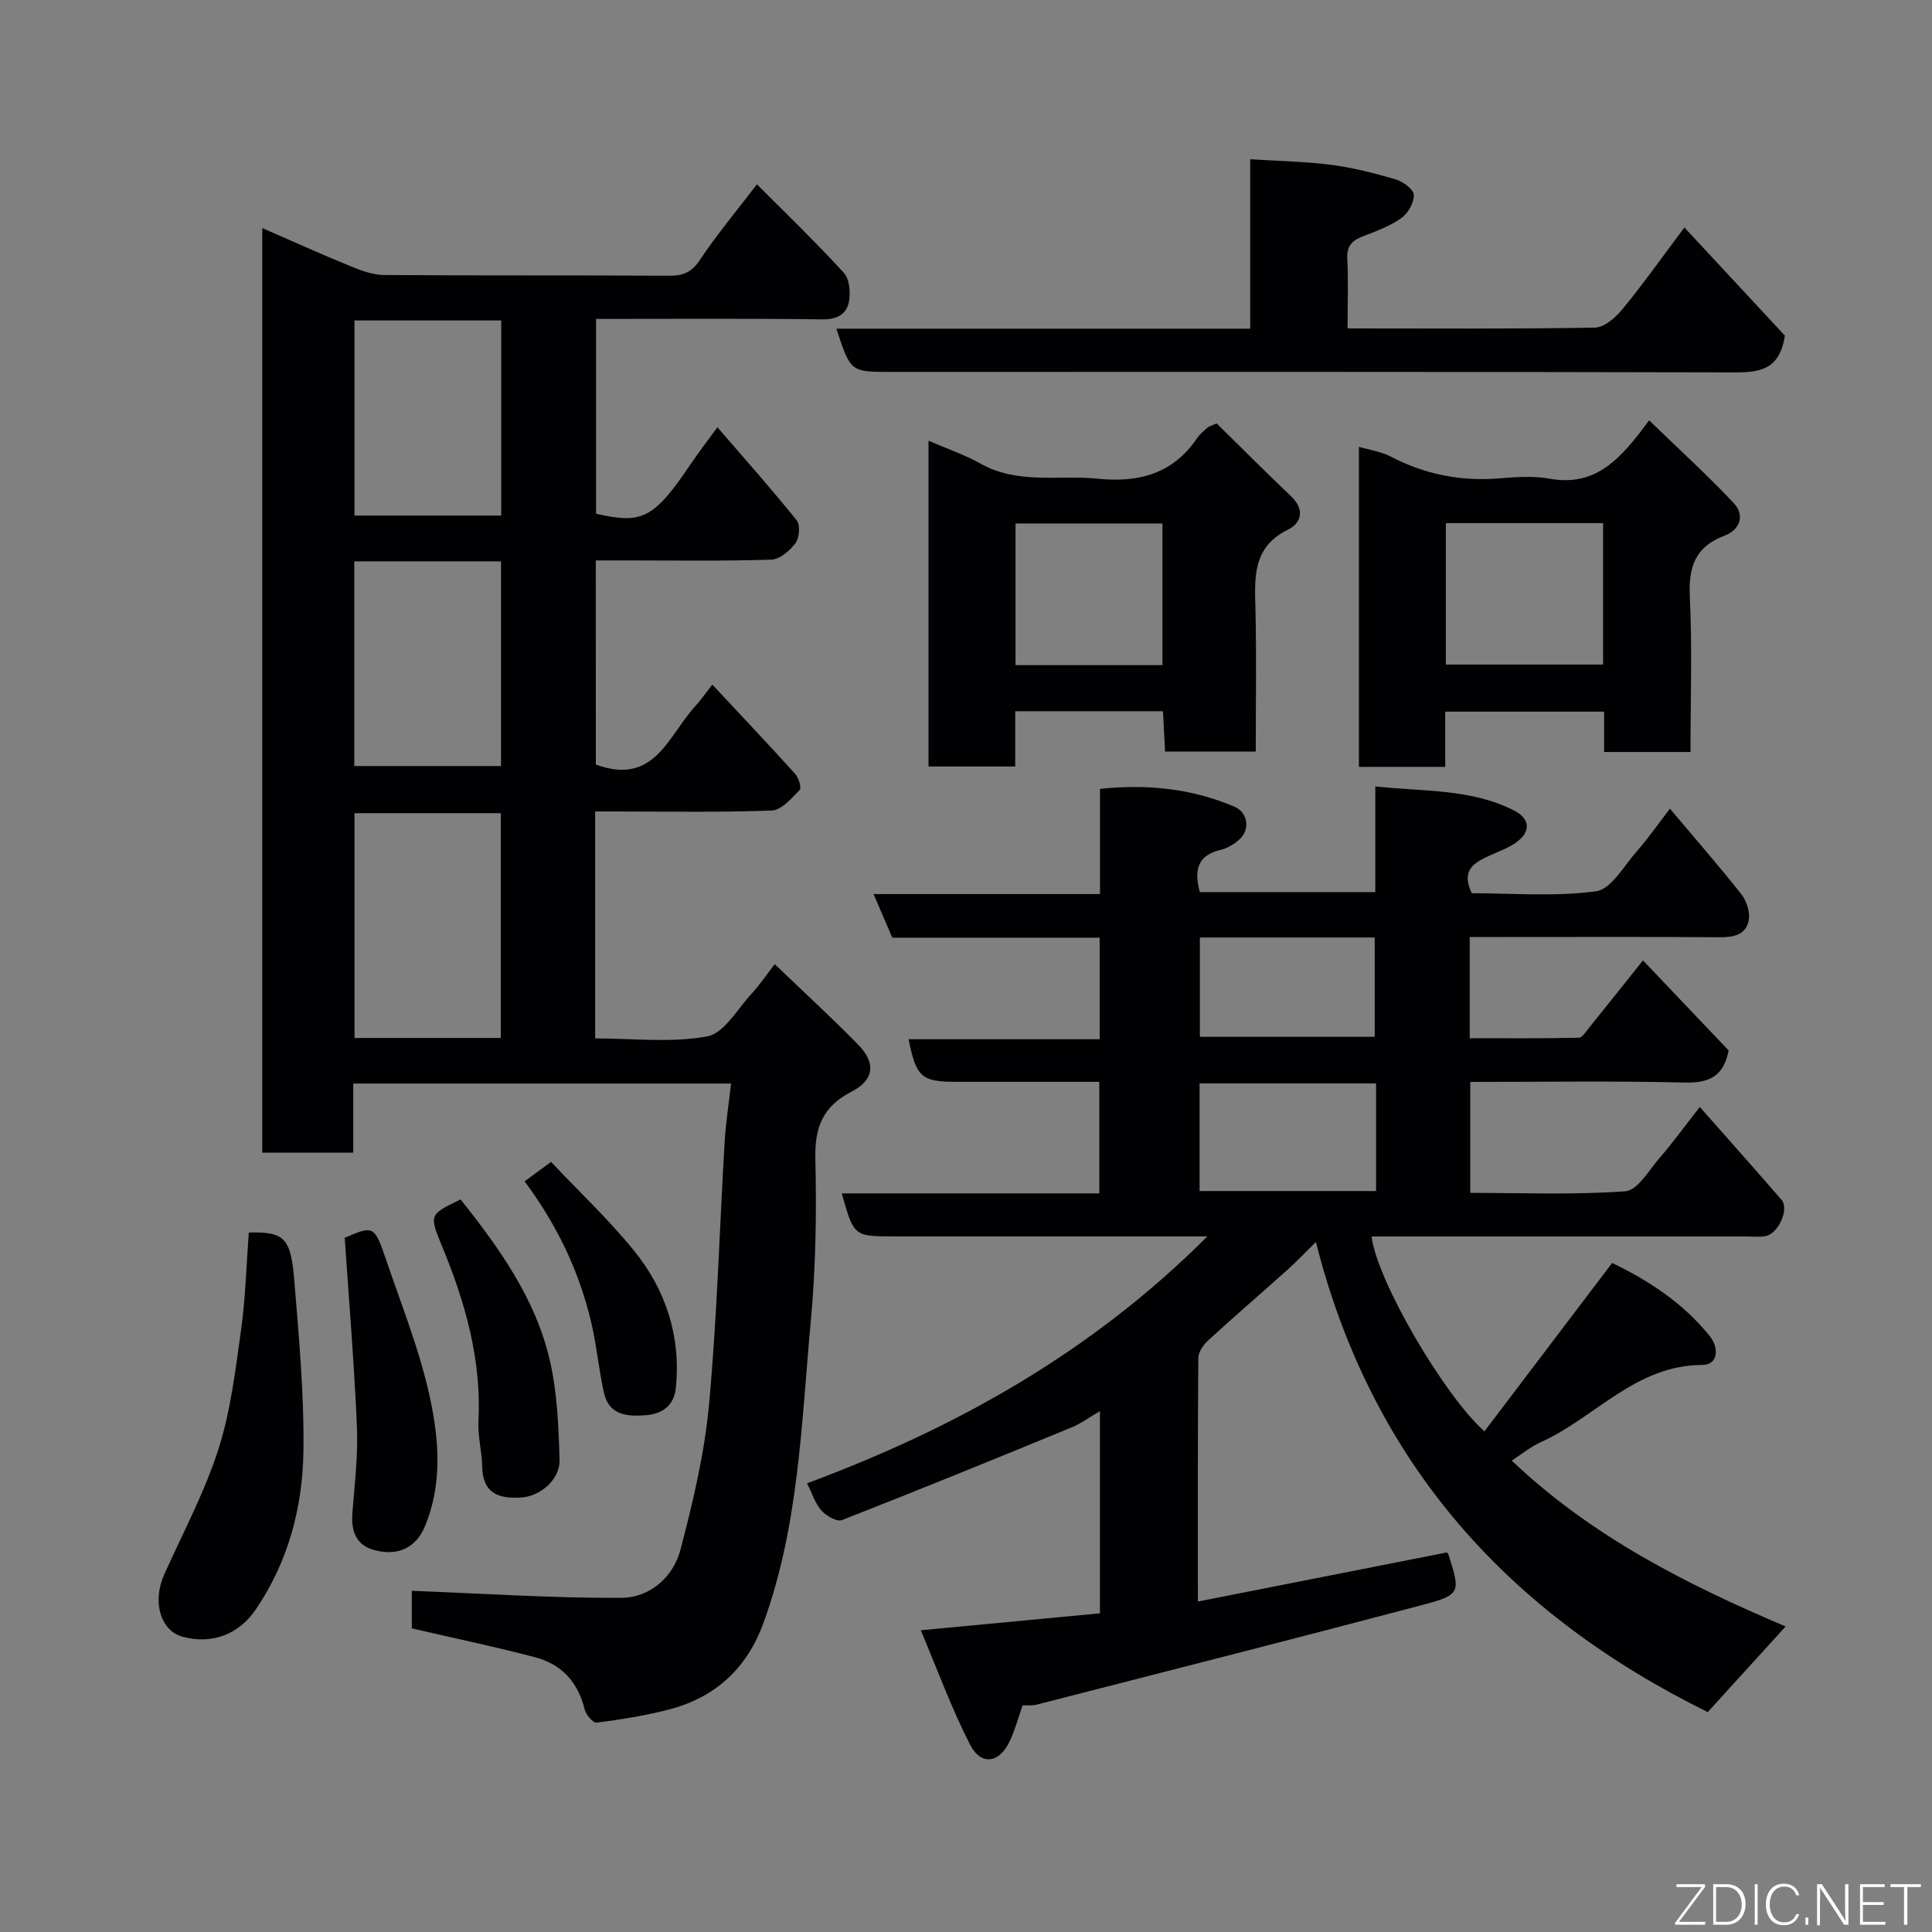 <svg enable-background="new 0 0 400 400" viewBox="0 0 400 400" xmlns="http://www.w3.org/2000/svg"><rect x="0" y="0" width="400" height="400" fill="#808080" stroke="none"/><g fill="#010103"><path d="m345.74 167.43c5.3 6.29 10.18 11.87 14.76 17.68 1.08 1.37 1.84 3.64 1.57 5.31-.51 3.14-3.13 3.65-6.09 3.63-14.5-.11-29-.05-43.5-.05-2.64 0-5.27 0-8.19 0v20.95c7.42 0 15.01.07 22.58-.1.78-.02 1.58-1.4 2.27-2.24 3.4-4.2 6.76-8.44 11.02-13.77 6.18 6.5 12 12.62 17.73 18.64-.99 5.27-3.93 6.78-9.09 6.65-14.65-.36-29.32-.13-44.4-.13v22.97c10.61 0 21.4.45 32.11-.33 2.53-.18 4.89-4.37 7.1-6.91 2.45-2.81 4.64-5.85 8.32-10.54 5.88 6.66 11.44 12.9 16.91 19.21 1.66 1.92-.65 7.07-3.38 7.54-1.3.22-2.66.06-3.99.06-25.83 0-51.66 0-77.5 0 1.14 9.26 15.09 32.99 23.36 40.35 8.74-11.52 17.43-22.98 26.45-34.87 7.35 3.54 14.63 8.2 20.2 15.13 1.91 2.38 1.85 5.98-1.58 5.99-13.82.05-22.18 10.95-33.43 16-2.05.92-3.83 2.41-5.98 3.8 16.49 15.68 36.21 25.66 56.71 34.34-5.6 6.16-10.92 12-16.13 17.73-41-20.22-69.45-51.2-81.13-97.33-2.25 2.21-3.9 3.97-5.69 5.58-5.52 4.95-11.14 9.78-16.61 14.79-.99.91-2.03 2.41-2.04 3.65-.14 16.47-.09 32.93-.09 50.42 17.46-3.44 34.32-6.76 51.48-10.15-.11-.09.28.06.36.31 2.59 8.13 2.67 8.44-5.87 10.69-26.42 6.98-52.9 13.71-79.37 20.5-.94.24-1.97.12-2.89.16-.9 2.56-1.57 5.06-2.65 7.37-2.16 4.62-5.97 5.19-8.26.7-3.87-7.6-6.81-15.67-10.17-23.63 12.97-1.23 24.91-2.36 37.09-3.51 0-13.94 0-27.56 0-41.86-2.09 1.21-3.88 2.55-5.89 3.38-15.8 6.5-31.62 12.96-47.53 19.18-1.04.41-3.25-.88-4.25-1.99-1.27-1.41-1.86-3.43-2.97-5.63 30.75-11.41 58.89-27.09 82.89-51.12-2.21 0-3.78 0-5.35 0-19.83 0-39.66 0-59.5 0-8.35 0-8.35 0-10.85-8.9h53.32c0-7.67 0-15.05 0-23.1-9.84 0-19.78 0-29.71 0-7.09 0-8.2-.96-9.78-8.82h39.56c0-7.21 0-13.93 0-21.02-14.38 0-28.65 0-42.93 0-1.32-3.07-2.51-5.83-3.88-9.03h46.88c0-7.33 0-14.4 0-21.78 9.96-1.04 19.1-.04 27.85 3.69 2.81 1.2 3.29 4.78.98 6.81-1.08.95-2.45 1.8-3.83 2.12-4.91 1.14-5.53 4.31-4.33 8.75h36.33c0-6.93 0-13.99 0-21.88 10.08 1.1 19.76.45 28.65 4.94 3.47 1.75 3.64 4.47.41 6.74-1.56 1.09-3.44 1.74-5.19 2.55-3.11 1.44-6.27 2.83-3.91 7.88 8.25 0 17.13.76 25.75-.4 3.14-.42 5.79-5.29 8.45-8.31 2.26-2.53 4.21-5.37 6.84-8.79zm-60.84 56.88c-12.49 0-24.52 0-36.54 0v22.28h36.54c0-7.53 0-14.67 0-22.28zm-36.48-30.21v20.56h36.2c0-7.05 0-13.76 0-20.56-12.19 0-23.99 0-36.2 0z"/><path d="m123.36 158.29c12.16 4.5 15-6.01 20.57-12.06 1.2-1.31 2.21-2.79 3.55-4.49 5.91 6.33 11.6 12.34 17.15 18.49.73.81 1.36 2.91.94 3.33-1.69 1.71-3.76 4.17-5.77 4.25-10.82.41-21.66.2-32.49.2-1.28 0-2.57 0-4.09 0v46.98c7.77 0 15.71.96 23.21-.42 3.53-.65 6.29-5.75 9.27-8.94 1.55-1.67 2.83-3.59 4.7-6.01 5.97 5.73 11.76 11.04 17.25 16.64 3.73 3.81 3.39 7.32-1.37 9.77-5.97 3.08-7.63 7.42-7.47 13.92.27 11.25.08 22.58-.96 33.78-1.94 20.97-2.45 42.2-9.81 62.35-3.46 9.46-10.05 15.43-19.7 17.9-4.85 1.24-9.84 2.03-14.81 2.68-.72.09-2.21-1.62-2.47-2.7-1.34-5.66-4.79-9.4-10.25-10.84-8.33-2.19-16.77-3.95-25.55-5.98 0-2.52 0-5.61 0-7.78 14.51.55 28.95 1.52 43.38 1.46 5.86-.03 10.73-4.25 12.23-9.93 2.61-9.89 4.99-19.98 5.93-30.13 1.67-18.07 2.16-36.25 3.23-54.38.23-3.9.85-7.78 1.33-12.04-26.4 0-52.12 0-78.22 0v14.31c-6.41 0-12.47 0-18.84 0 0-63.56 0-127.14 0-191.43 6.16 2.68 12.16 5.4 18.26 7.89 2.21.91 4.63 1.81 6.96 1.83 19.66.14 39.33.02 58.99.15 2.93.02 4.69-.71 6.41-3.29 3.53-5.29 7.64-10.2 11.8-15.64 6 6.03 12.19 11.99 17.99 18.32 1.17 1.28 1.41 4.05 1.06 5.94-.48 2.6-2.4 3.74-5.47 3.7-15.49-.2-30.99-.09-46.89-.09v40.33c9.59 2.23 12.01.95 19.59-10.28 1.63-2.41 3.42-4.72 5.53-7.62 5.78 6.7 11.27 12.85 16.42 19.27.77.96.56 3.63-.25 4.72-1.17 1.57-3.28 3.37-5.04 3.42-10.15.32-20.32.16-30.49.16-1.82 0-3.64 0-5.82 0 .01 14.26.01 28.31.01 42.26zm-19.68 56.61c0-15.82 0-31.19 0-46.54-10.36 0-20.4 0-30.28 0v46.54zm-30.33-98.68v42.38h30.38c0-14.32 0-28.24 0-42.38-10.18 0-20.1 0-30.38 0zm30.42-49.87c-10.43 0-20.47 0-30.38 0v40.39h30.38c0-13.51 0-26.77 0-40.39z"/><path d="m251.89 87.66c5.12 5.03 10.19 10.12 15.39 15.07 2.85 2.71 2.27 5.49-.63 6.93-7.42 3.67-6.88 10-6.72 16.61.23 9.65.06 19.31.06 29.34-6.26 0-12.31 0-18.77 0-.14-2.66-.28-5.4-.44-8.36-10.17 0-20.11 0-30.59 0v11.44c-6.26 0-11.98 0-17.95 0 0-22.44 0-44.71 0-67.44 3.72 1.61 7.45 2.88 10.83 4.77 7.73 4.31 16.12 2.28 24.23 3.09 8.61.87 15.62-1.07 20.62-8.5.55-.81 1.39-1.44 2.13-2.11.23-.21.58-.28 1.84-.84zm-41.64 50.05h30.42c0-10 0-19.71 0-29.33-10.38 0-20.42 0-30.42 0z"/><path d="m299.22 158.77c-6.32 0-11.92 0-17.87 0 0-21.96 0-43.88 0-66.26 2.15.64 4.56.96 6.58 2.02 7.05 3.68 14.45 5.15 22.37 4.52 3.48-.28 7.09-.57 10.48.05 9.72 1.77 14.87-4.22 20.65-12.07 5.94 5.75 11.94 11.21 17.5 17.1 2.4 2.55 1.32 5.57-1.88 6.77-6.07 2.29-7.49 6.46-7.19 12.61.51 10.61.14 21.26.14 32.18-6.1 0-11.82 0-17.89 0 0-2.8 0-5.4 0-8.35-11.07 0-21.79 0-32.89 0zm32.68-50.46c-11.15 0-21.86 0-32.55 0v29.28h32.55c0-9.87 0-19.34 0-29.28z"/><path d="m279 68c17.56 0 34.38.13 51.19-.17 1.95-.03 4.29-2.07 5.7-3.79 4.25-5.17 8.13-10.65 12.85-16.94 7.44 8.01 14.45 15.55 20.8 22.39-1.06 6.99-5.1 7.62-10.31 7.61-58.31-.15-116.63-.1-174.96-.1-8.16 0-8.16 0-11.11-8.95h85.68c0-11.74 0-23.01 0-35.08 5.9.38 11.43.46 16.87 1.17 4.49.59 8.95 1.73 13.3 3.02 1.5.45 3.68 2.06 3.71 3.2.05 1.61-1.21 3.82-2.6 4.8-2.35 1.66-5.18 2.71-7.91 3.75-2.24.86-3.4 1.98-3.27 4.62.23 4.62.06 9.26.06 14.47z"/><path d="m51.51 255.18c7.25-.18 8.69 1 9.41 9.79.97 11.81 2.06 23.67 1.9 35.5-.16 11.65-3.15 22.87-9.86 32.75-3.52 5.19-9.12 7.28-15.15 5.65-4.58-1.23-6.33-7.24-3.83-12.83 3.85-8.61 8.36-17.02 11.23-25.96 2.56-7.98 3.54-16.52 4.72-24.88.9-6.5 1.06-13.1 1.58-20.02z"/><path d="m71.37 256.27c5.98-2.57 6.13-2.62 8.65 4.79 3.25 9.52 7.03 18.96 9.09 28.74 1.81 8.59 2.45 17.69-1.16 26.26-1.87 4.44-5.62 6.19-10.52 4.85-3.79-1.04-4.76-4.01-4.47-7.73.47-5.92 1.19-11.88.94-17.78-.55-12.91-1.63-25.79-2.53-39.13z"/><path d="m95.36 248.33c8.06 10.11 15.57 20.64 18.5 33.43 1.52 6.63 1.79 13.61 1.99 20.45.12 4.13-3.98 7.54-7.83 7.82-4.74.34-8.1-.79-8.19-6.45-.05-3.08-.93-6.18-.77-9.23.65-12.72-2.68-24.58-7.46-36.14-2.76-6.73-2.81-6.7 3.76-9.88z"/><path d="m108.61 244.58c1.87-1.37 3.31-2.43 5.48-4.02 5.8 6.15 11.95 11.93 17.21 18.42 6.59 8.14 9.69 17.74 8.63 28.35-.35 3.57-2.68 5.42-6.29 5.68-3.89.29-7.55-.04-8.59-4.62-1.08-4.76-1.49-9.66-2.6-14.41-2.46-10.56-7.01-20.22-13.84-29.4z"/></g><path d="m346.9 398 5.4-7.3h-5.2v-.6h5.9v.6l-5.4 7.2h5.5l-.1.6h-6.2v-.5z" fill="#fbfcfa"/><path d="m354.7 390.1h2.8c2.3 0 3.9 1.6 3.9 4.1s-1.6 4.3-3.9 4.3h-2.8zm.6 7.8h2c2.2 0 3.3-1.6 3.3-3.6 0-1.8-1-3.6-3.3-3.6h-2z" fill="#fbfcfa"/><path d="m363.9 390.1v8.4h-.6v-8.4h1.6z" fill="#fbfcfa"/><path d="m372.5 396.3c-.4 1.3-1.4 2.3-3.2 2.3-2.4 0-3.7-1.9-3.7-4.3 0-2.3 1.2-4.3 3.7-4.3 1.8 0 2.9 1 3.2 2.4h-.6c-.4-1.1-1.1-1.8-2.5-1.8-2.1 0-3 1.9-3 3.7s.9 3.7 3 3.7c1.4 0 2.1-.7 2.5-1.7z" fill="#fbfcfa"/><path d="m373.8 398.5v-1.5h.6v1.5z" fill="#fbfcfa"/><path d="m376.2 398.5v-8.4h1c1.3 2 4.4 6.7 4.9 7.6-.1-1.2-.1-2.4-.1-3.8v-3.8h.7v8.4h-.9c-1.2-1.9-4.4-6.8-5-7.7.1 1.1 0 2.3 0 3.9v3.9h-.6z" fill="#fbfcfa"/><path d="m390 394.4h-4.3v3.5h4.7l-.1.6h-5.2v-8.4h5.1v.6h-4.5v3.1h4.3z" fill="#fbfcfa"/><path d="m394.2 390.7h-2.8v-.6h6.3v.6h-2.8v7.8h-.7z" fill="#fbfcfa"/></svg>